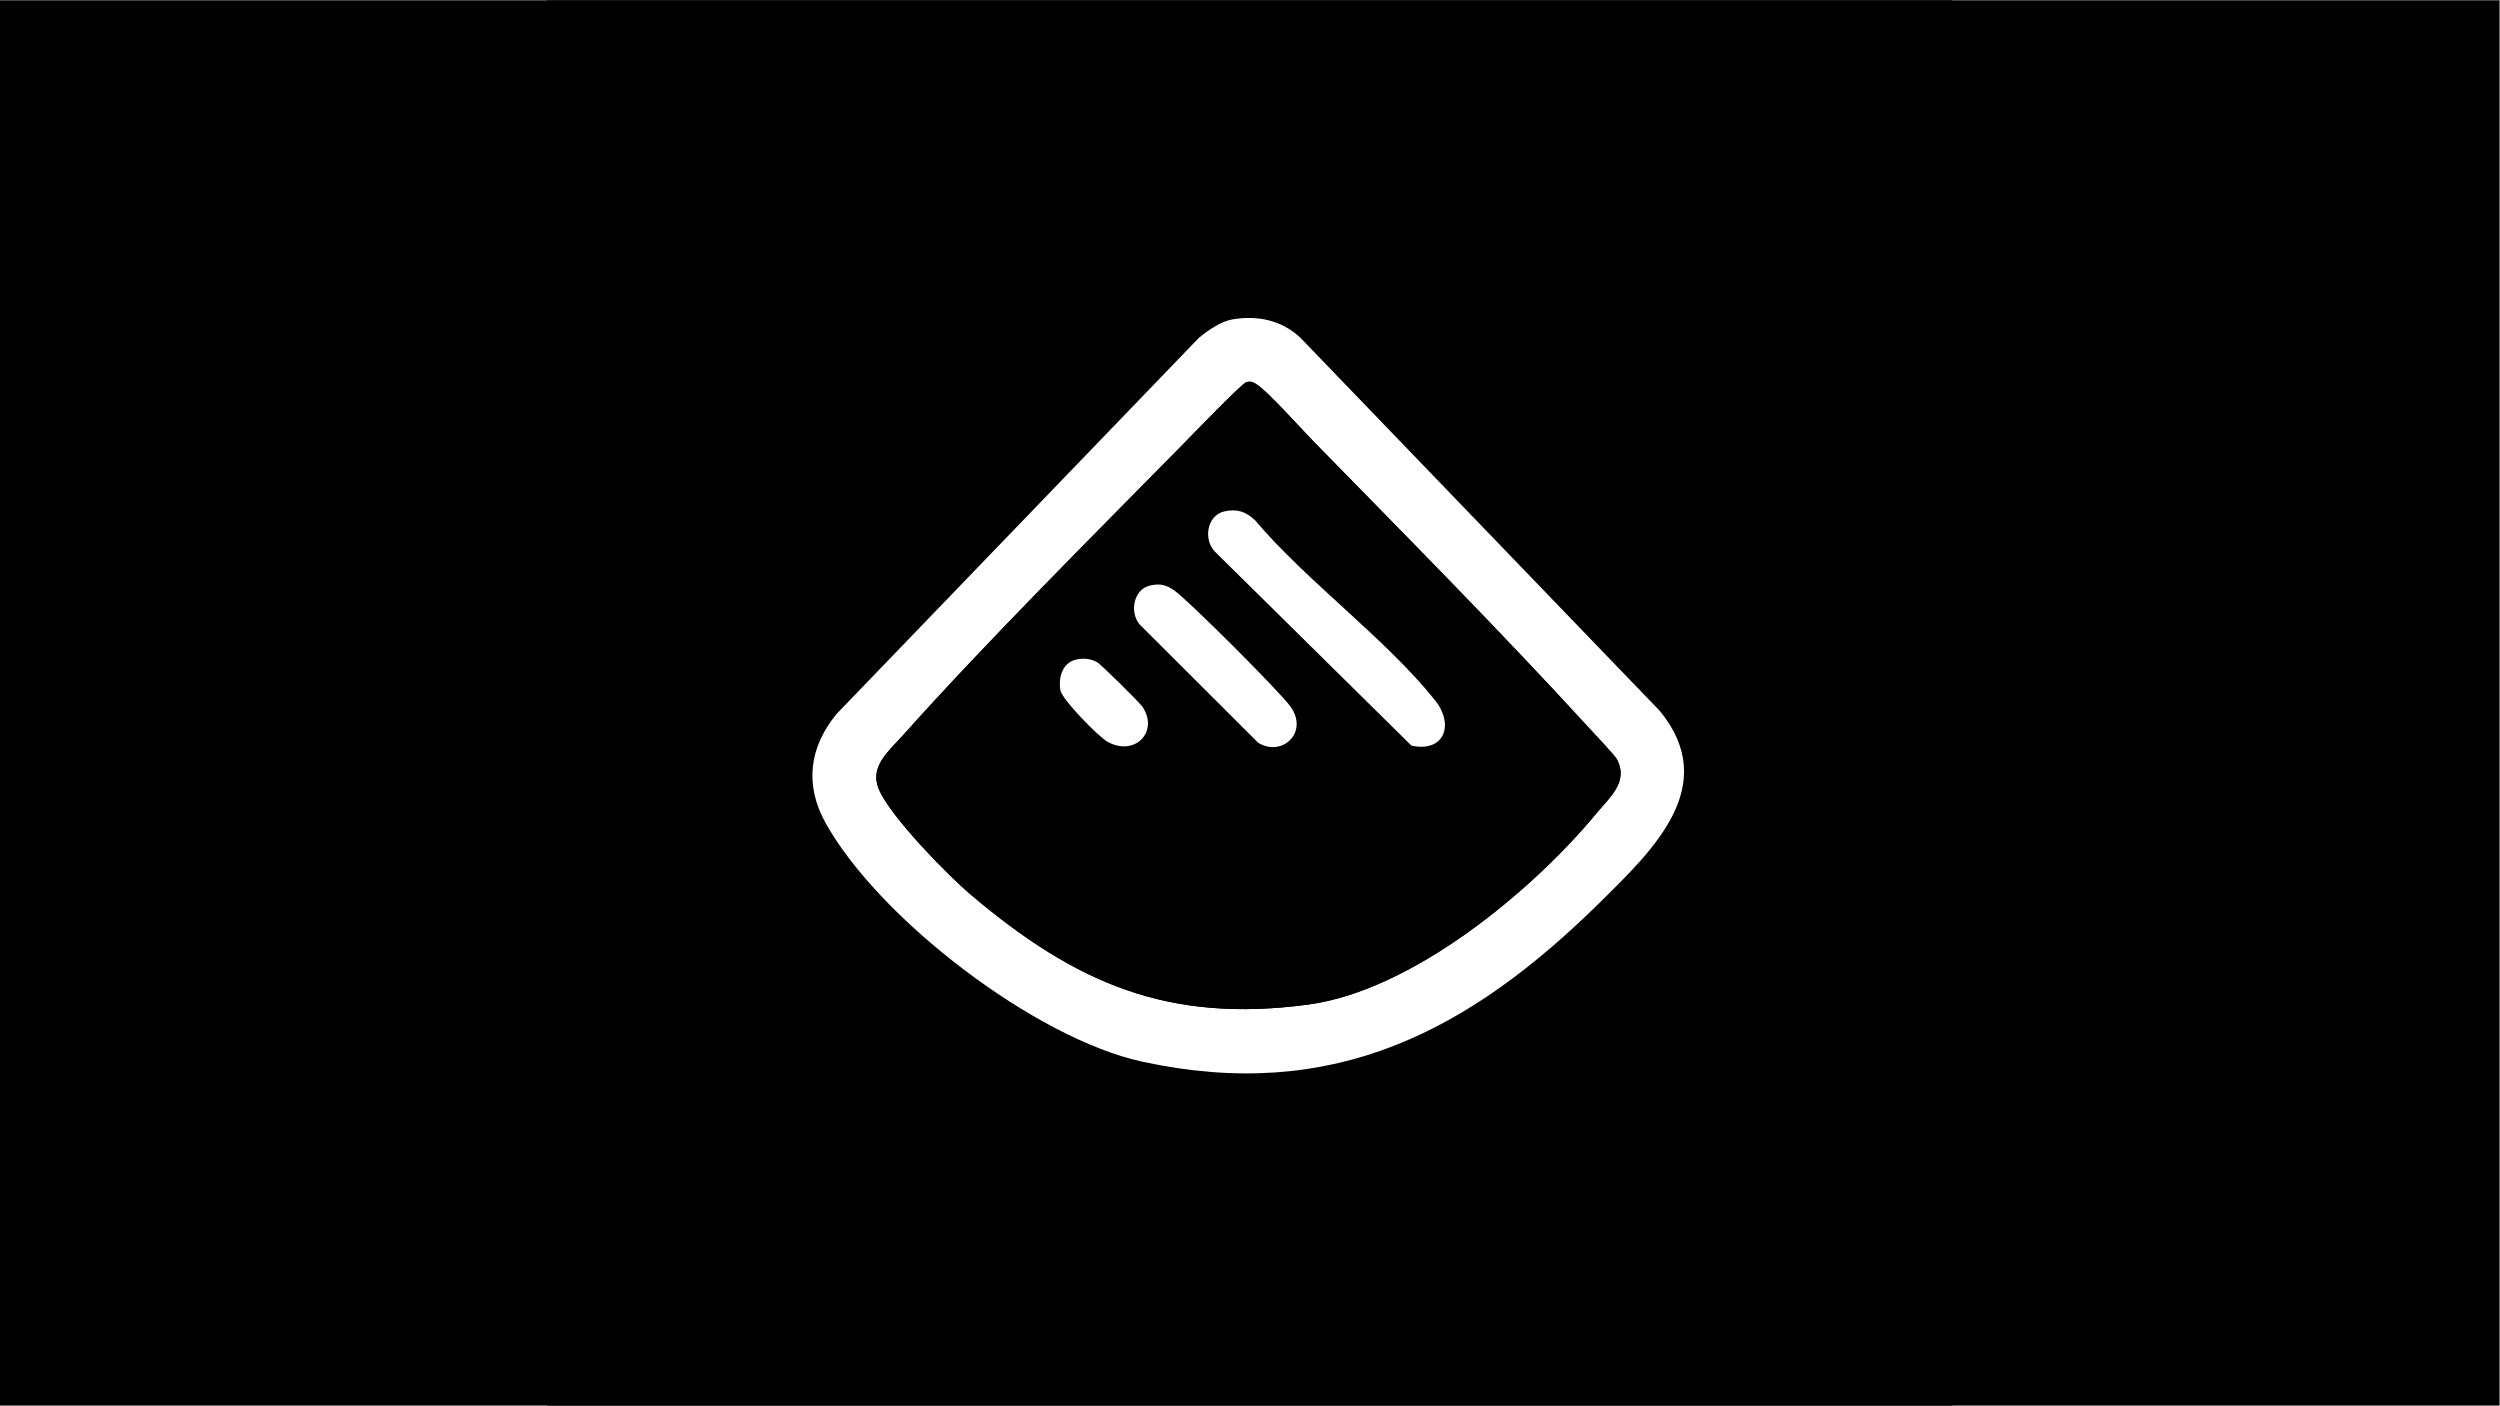 <?xml version="1.0" encoding="UTF-8" standalone="no"?>
<!-- Created with Inkscape (http://www.inkscape.org/) -->

<svg
   version="1.1"
   id="svg2"
   width="1366"
   height="768"
   viewBox="0 0 1366 768"
   xmlns="http://www.w3.org/2000/svg"
   xmlns:svg="http://www.w3.org/2000/svg">
  <rect x="0" y="0" width="1366" height="768" fill="#808080" stroke="none"/>
  <defs
     id="defs6">
    <clipPath
       clipPathUnits="userSpaceOnUse"
       id="clipPath20">
      <path
         d="m 0,7.92 h 1024.5 v 576 H 0 Z"
         id="path18" />
    </clipPath>
    <clipPath
       clipPathUnits="userSpaceOnUse"
       id="clipPath30">
      <path
         d="M 0,0 H 4268.75 V 2400 H 0 Z"
         clip-rule="evenodd"
         id="path28" />
    </clipPath>
    <clipPath
       clipPathUnits="userSpaceOnUse"
       id="clipPath42">
      <path
         d="M 0,0 H 4268.75 V 2400 H 0 Z"
         clip-rule="evenodd"
         id="path40" />
    </clipPath>
    <clipPath
       clipPathUnits="userSpaceOnUse"
       id="clipPath54">
      <path
         d="m 934.375,0 h 2400 v 2400 h -2400 z"
         clip-rule="evenodd"
         id="path52" />
    </clipPath>
  </defs>
  <g
     id="g8"
     transform="matrix(1.333,0,0,-1.333,0,768)">
    <g
       id="g10">
      <g
         id="g12">
        <g
           id="g14"
           transform="translate(0,-7.92)">
          <g
             id="g16"
             clip-path="url(#clipPath20)">
            <g
               id="g22"
               transform="matrix(0.24,0,0,-0.24,0,583.92)">
              <g
                 id="g24">
                <g
                   id="g26"
                   clip-path="url(#clipPath30)">
                  <g
                     id="g32"
                     transform="scale(3.125)">
                    <path
                       d="M 0,0 H 1366 V 768 H 0 Z"
                       style="fill:#ffffff;fill-opacity:1;fill-rule:nonzero;stroke:none"
                       id="path34" />
                  </g>
                </g>
              </g>
              <g
                 id="g36">
                <g
                   id="g38"
                   clip-path="url(#clipPath42)">
                  <g
                     id="g44"
                     transform="scale(3.125)">
                    <path
                       d="M 0,0 H 1366 V 768 H 0 Z"
                       style="fill:#000000;fill-opacity:1;fill-rule:nonzero;stroke:none"
                       id="path46" />
                  </g>
                </g>
              </g>
              <g
                 id="g48">
                <g
                   id="g50"
                   clip-path="url(#clipPath54)">
                  <g
                     id="g56"
                     transform="matrix(1.25,0,0,1.25,934.375,0)">
                    <path
                       d="M 1920,0 V 1920 H 0 V 0 Z M 936.52,435.89 C 920.56,438.58 902.88,450.96 890.54,461.16 L 395.58,974.95 c -37.62,45.91 -44.03,97.28 -14.65,149.74 73.12,130.56 285.99,293.6 432.13,325.37 260.92,56.72 447.09,-41.34 626.55,-218.58 72.05,-71.16 164,-158.45 81.06,-260.29 l -491.21,-510.04 c -25.61,-24.1 -58.39,-31.1 -92.94,-25.27 l -1.8e-4,0.01 z"
                       style="fill:#000000;fill-opacity:1;fill-rule:nonzero;stroke:none"
                       id="path58" />
                    <path
                       d="m 936.52,435.89 c 34.55,-5.82 67.34,1.17 92.94,25.27 l 491.21,510.04 c 82.94,101.84 -9.01,189.13 -81.06,260.29 -179.46,177.24 -365.63,275.3 -626.55,218.58 -146.14,-31.77 -359.01,-194.81 -432.13,-325.37 -29.38,-52.46 -22.97,-103.84 14.65,-149.74 l 494.96,-513.79 c 12.34,-10.2 30.02,-22.58 45.98,-25.27 l 1.8e-4,-0.01 z M 955.19,521.78 c -5.75,1.62 -74.46,72.73 -85.29,83.75 -126.18,128.36 -264.93,266.13 -384.33,399.42 -19.2,21.44 -45.56,42.14 -32.09,73.46 15.89,36.96 93.58,116.61 125.99,144 142.68,120.58 268.99,175.55 460.7,149.64 141.54,-19.13 305.09,-154.12 394.25,-262 17.66,-21.37 43.26,-42.24 27.6,-72.7 -2.85,-5.54 -31.68,-35.82 -38.85,-43.65 -120.09,-131.3 -252.2,-264.42 -376.83,-391.92 -15.39,-15.75 -62.72,-68.59 -76.77,-76.97 -5.36,-3.2 -7.7,-4.9 -14.39,-3.02 l 0.01,-0.01 z"
                       style="fill:#ffffff;fill-opacity:1;fill-rule:nonzero;stroke:none"
                       id="path60" />
                    <path
                       d="m 955.19,521.78 c 6.69,-1.88 9.02,-0.18 14.39,3.02 14.05,8.38 61.38,61.22 76.77,76.97 124.63,127.5 256.74,260.62 376.83,391.92 7.17,7.84 36,38.11 38.85,43.65 15.66,30.46 -9.94,51.33 -27.6,72.7 -89.16,107.88 -252.71,242.87 -394.25,262 -191.71,25.91 -318.02,-29.07 -460.7,-149.64 -32.41,-27.39 -110.1,-107.04 -125.99,-144 -13.46,-31.32 12.89,-52.02 32.09,-73.46 119.4,-133.3 258.15,-271.07 384.33,-399.42 10.83,-11.02 79.53,-82.13 85.29,-83.75 l -0.01,0.01 z m -30.03,176.54 c -23.9,5.49 -28.81,39.39 -12.11,55.5 L 1181.04,1018.31 c 44.99,9.65 58.95,-28.55 32.12,-62.1 -67.72,-84.66 -174.24,-161.37 -245.62,-245.62 -12.52,-12 -24.88,-16.29 -42.37,-12.27 h -0.01 z M 823.94,799.54 C 801.01,804.69 795.47,836.59 810,853.13 l 161.42,161.07 c 32,20.2 69.36,-13.12 44.84,-48.58 -13.4,-19.38 -139.99,-145.96 -159.38,-159.38 -11.05,-7.64 -19.22,-9.78 -32.94,-6.7 z m -101.25,101.25 c -18.83,4.22 -24.42,25.06 -21.27,42.14 2.33,12.63 52.4,63.61 64.69,70.33 36.77,20.09 69.95,-13.52 47.66,-47.66 -3.85,-5.9 -57.34,-58.78 -62.37,-61.37 -9.46,-4.88 -18.21,-5.79 -28.72,-3.44 l 0.01,-6e-5 z"
                       style="fill:#000000;fill-opacity:1;fill-rule:nonzero;stroke:none"
                       id="path62" />
                    <path
                       d="m 925.16,698.32 c 17.49,-4.02 29.85,0.27 42.37,12.27 71.38,84.26 177.91,160.96 245.62,245.62 26.83,33.54 12.87,71.74 -32.12,62.1 L 913.04,753.82 c -16.69,-16.12 -11.78,-50.01 12.11,-55.5 h 0.01 z"
                       style="fill:#ffffff;fill-opacity:1;fill-rule:nonzero;stroke:none"
                       id="path64" />
                    <path
                       d="m 823.94,799.54 c 13.72,-3.08 21.89,-0.94 32.94,6.7 19.38,13.41 145.98,140 159.38,159.38 24.52,35.46 -12.84,68.78 -44.84,48.58 L 810,853.13 c -14.53,-16.54 -8.99,-48.44 13.94,-53.59 z"
                       style="fill:#ffffff;fill-opacity:1;fill-rule:nonzero;stroke:none"
                       id="path66" />
                    <path
                       d="m 722.69,900.79 c 10.5,-2.35 19.26,-1.44 28.72,3.44 5.03,2.6 58.52,55.47 62.37,61.37 22.29,34.14 -10.89,67.75 -47.66,47.66 -12.3,-6.72 -62.36,-57.7 -64.69,-70.33 -3.15,-17.07 2.44,-37.92 21.27,-42.14 l -0.01,6e-5 z"
                       style="fill:#ffffff;fill-opacity:1;fill-rule:nonzero;stroke:none"
                       id="path68" />
                  </g>
                </g>
              </g>
            </g>
          </g>
        </g>
      </g>
    </g>
  </g>
</svg>
